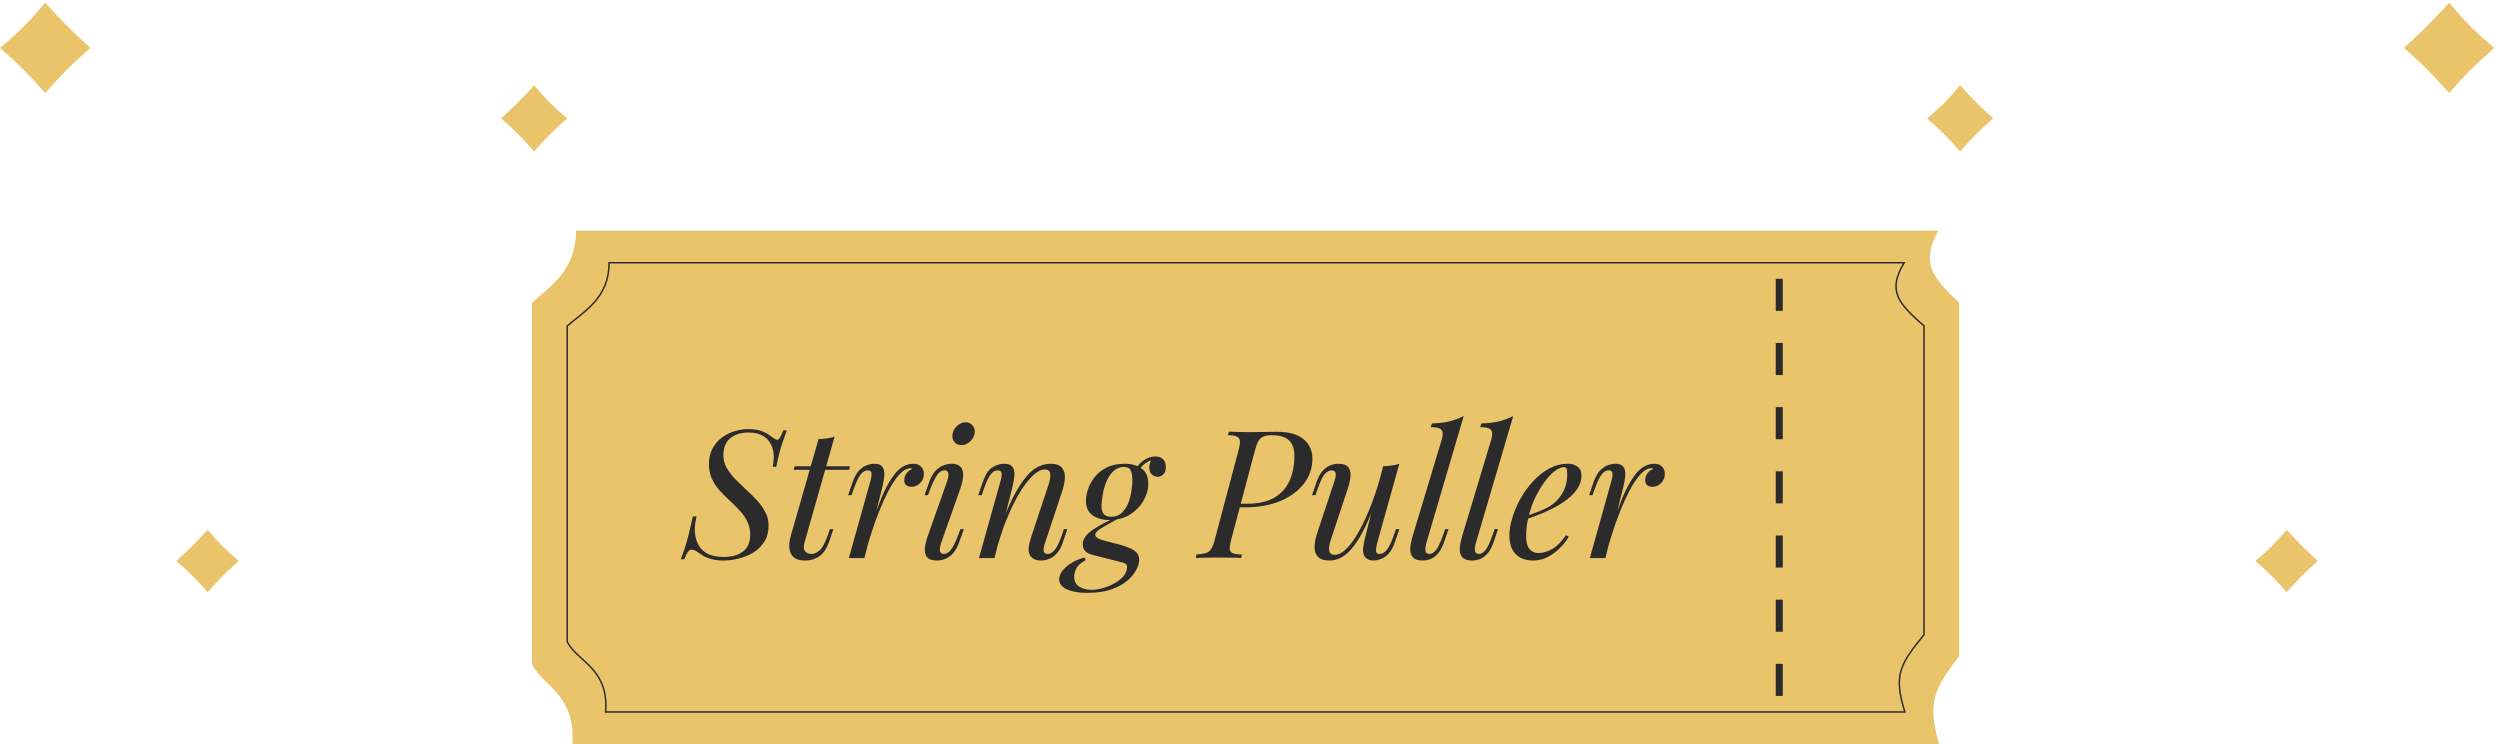 <svg width="336" height="100" viewBox="0 0 336 100" fill="none" xmlns="http://www.w3.org/2000/svg">
<path d="M260.509 31H77.42C77.42 36.391 73.933 38.436 71.5 40.703V89.219C72.919 92.31 77.398 93.236 76.929 100H260.619C258.973 94.345 259.928 92.676 263.32 88.141V40.703C259.63 37.181 258.141 35.312 260.509 31Z" fill="#E9C46A"/>
<path d="M255.911 35.312H81.864C81.864 40.029 78.549 41.819 76.236 43.803V86.254C77.586 88.958 81.843 89.769 81.397 95.688H256.016C254.451 90.739 255.359 89.279 258.584 85.311V43.803C255.076 40.721 253.66 39.086 255.911 35.312Z" stroke="#2B2B2B" stroke-width="0.2"/>
<rect x="238.659" y="80.594" width="0.947" height="4.312" fill="#2B2B2B"/>
<rect x="238.659" y="89.219" width="0.947" height="4.312" fill="#2B2B2B"/>
<rect x="238.659" y="71.969" width="0.947" height="4.312" fill="#2B2B2B"/>
<rect x="238.659" y="63.344" width="0.947" height="4.312" fill="#2B2B2B"/>
<rect x="238.659" y="54.719" width="0.947" height="4.312" fill="#2B2B2B"/>
<rect x="238.659" y="46.094" width="0.947" height="4.312" fill="#2B2B2B"/>
<rect x="238.659" y="37.469" width="0.947" height="4.312" fill="#2B2B2B"/>
<path d="M105.746 57.84C105.586 58.256 105.37 58.864 105.098 59.664C104.842 60.448 104.586 61.472 104.33 62.736H103.85C103.898 62.512 103.93 62.28 103.946 62.04C103.978 61.8 103.994 61.576 103.994 61.368C103.994 60.776 103.874 60.24 103.634 59.76C103.41 59.264 103.05 58.872 102.554 58.584C102.058 58.28 101.402 58.128 100.586 58.128C99.626 58.128 98.826 58.376 98.186 58.872C97.546 59.368 97.226 60.136 97.226 61.176C97.226 61.784 97.37 62.352 97.658 62.88C97.962 63.392 98.338 63.888 98.786 64.368C99.25 64.832 99.738 65.304 100.25 65.784C100.778 66.248 101.266 66.728 101.714 67.224C102.178 67.72 102.554 68.248 102.842 68.808C103.146 69.352 103.298 69.96 103.298 70.632C103.298 71.464 103.114 72.176 102.746 72.768C102.378 73.36 101.898 73.848 101.306 74.232C100.714 74.6 100.058 74.872 99.338 75.048C98.634 75.24 97.93 75.336 97.226 75.336C96.586 75.336 96.05 75.272 95.618 75.144C95.186 75.032 94.826 74.888 94.538 74.712C94.25 74.536 94.01 74.376 93.818 74.232C93.642 74.088 93.474 73.992 93.314 73.944C93.17 73.896 93.05 73.872 92.954 73.872C92.746 73.872 92.57 73.984 92.426 74.208C92.298 74.416 92.146 74.736 91.97 75.168H91.49C91.634 74.816 91.786 74.408 91.946 73.944C92.106 73.48 92.282 72.888 92.474 72.168C92.666 71.432 92.882 70.512 93.122 69.408H93.602C93.538 69.744 93.482 70.072 93.434 70.392C93.386 70.696 93.37 71.016 93.386 71.352C93.434 72.44 93.77 73.296 94.394 73.92C95.018 74.544 95.986 74.856 97.298 74.856C98.338 74.856 99.186 74.616 99.842 74.136C100.498 73.656 100.826 72.896 100.826 71.856C100.826 71.184 100.69 70.584 100.418 70.056C100.162 69.528 99.818 69.04 99.386 68.592C98.97 68.128 98.522 67.68 98.042 67.248C97.578 66.816 97.13 66.368 96.698 65.904C96.282 65.424 95.938 64.896 95.666 64.32C95.41 63.744 95.282 63.088 95.282 62.352C95.282 61.584 95.434 60.912 95.738 60.336C96.042 59.744 96.442 59.256 96.938 58.872C97.45 58.472 98.018 58.176 98.642 57.984C99.266 57.776 99.906 57.672 100.562 57.672C101.234 57.672 101.81 57.752 102.29 57.912C102.77 58.072 103.234 58.328 103.682 58.68C103.874 58.824 104.034 58.936 104.162 59.016C104.29 59.08 104.394 59.112 104.474 59.112C104.698 59.112 104.962 58.688 105.266 57.84H105.746ZM114.211 62.664L114.139 63.144H106.675L106.795 62.664H114.211ZM108.115 72.96C107.971 73.488 108.003 73.872 108.211 74.112C108.435 74.336 108.723 74.448 109.075 74.448C109.427 74.448 109.779 74.296 110.131 73.992C110.499 73.688 110.859 73.04 111.211 72.048L111.547 71.112H112.003L111.499 72.624C111.147 73.664 110.691 74.376 110.131 74.76C109.587 75.144 108.947 75.336 108.211 75.336C107.555 75.336 107.051 75.2 106.699 74.928C106.363 74.64 106.163 74.24 106.099 73.728C106.035 73.216 106.099 72.632 106.291 71.976L110.011 59.016C110.395 59 110.771 58.968 111.139 58.92C111.523 58.872 111.867 58.792 112.171 58.68L108.115 72.96ZM116.177 75H114.089L116.969 64.704C117.129 64.16 117.177 63.776 117.113 63.552C117.065 63.328 116.905 63.216 116.633 63.216C116.281 63.216 115.961 63.4 115.673 63.768C115.385 64.136 115.081 64.768 114.761 65.664L114.449 66.552H113.993L114.593 64.8C114.833 64.128 115.113 63.616 115.433 63.264C115.769 62.912 116.113 62.672 116.465 62.544C116.833 62.4 117.177 62.328 117.497 62.328C117.977 62.328 118.313 62.432 118.505 62.64C118.713 62.848 118.825 63.12 118.841 63.456C118.873 63.792 118.849 64.16 118.769 64.56C118.705 64.944 118.625 65.32 118.529 65.688L116.177 75ZM122.345 62.928C121.977 62.928 121.593 63.104 121.193 63.456C120.809 63.792 120.409 64.288 119.993 64.944C119.593 65.584 119.185 66.36 118.769 67.272C118.369 68.168 117.969 69.168 117.569 70.272C117.185 71.376 116.809 72.568 116.441 73.848L117.041 70.776C117.569 69.208 118.057 67.888 118.505 66.816C118.969 65.744 119.425 64.88 119.873 64.224C120.321 63.552 120.777 63.072 121.241 62.784C121.721 62.48 122.225 62.328 122.753 62.328C123.201 62.328 123.545 62.456 123.785 62.712C124.041 62.968 124.169 63.296 124.169 63.696C124.169 64.016 124.089 64.312 123.929 64.584C123.769 64.84 123.561 65.048 123.305 65.208C123.065 65.352 122.793 65.424 122.489 65.424C122.217 65.424 121.985 65.352 121.793 65.208C121.617 65.048 121.529 64.832 121.529 64.56C121.529 64.304 121.577 64.08 121.673 63.888C121.769 63.68 121.897 63.504 122.057 63.36C122.217 63.216 122.401 63.104 122.609 63.024C122.577 62.992 122.537 62.968 122.489 62.952C122.457 62.936 122.409 62.928 122.345 62.928ZM128.028 58.296C128.108 57.88 128.316 57.52 128.652 57.216C129.004 56.912 129.38 56.76 129.78 56.76C130.196 56.76 130.516 56.912 130.74 57.216C130.98 57.52 131.06 57.88 130.98 58.296C130.9 58.712 130.684 59.072 130.332 59.376C129.996 59.68 129.62 59.832 129.204 59.832C128.804 59.832 128.484 59.68 128.244 59.376C128.02 59.072 127.948 58.712 128.028 58.296ZM127.284 64.704C127.62 63.712 127.508 63.216 126.948 63.216C126.58 63.216 126.252 63.416 125.964 63.816C125.676 64.216 125.372 64.832 125.052 65.664L124.716 66.552H124.26L124.884 64.8C125.124 64.128 125.412 63.616 125.748 63.264C126.084 62.912 126.436 62.672 126.804 62.544C127.188 62.4 127.54 62.328 127.86 62.328C128.372 62.328 128.748 62.432 128.988 62.64C129.228 62.848 129.372 63.12 129.42 63.456C129.468 63.792 129.452 64.16 129.372 64.56C129.292 64.944 129.188 65.32 129.06 65.688L126.492 72.96C126.332 73.424 126.276 73.792 126.324 74.064C126.388 74.32 126.572 74.448 126.876 74.448C127.196 74.448 127.5 74.272 127.788 73.92C128.076 73.568 128.396 72.928 128.748 72L129.084 71.112H129.54L128.916 72.864C128.692 73.488 128.42 73.984 128.1 74.352C127.78 74.704 127.436 74.952 127.068 75.096C126.7 75.256 126.332 75.336 125.964 75.336C125.276 75.336 124.812 75.176 124.572 74.856C124.332 74.536 124.244 74.12 124.308 73.608C124.372 73.096 124.508 72.552 124.716 71.976L127.284 64.704ZM133.662 75H131.574L134.454 64.704C134.518 64.512 134.566 64.304 134.598 64.08C134.646 63.84 134.638 63.64 134.574 63.48C134.51 63.304 134.35 63.216 134.094 63.216C133.742 63.216 133.43 63.392 133.158 63.744C132.886 64.08 132.582 64.72 132.246 65.664L131.934 66.552H131.478L132.078 64.8C132.43 63.792 132.862 63.128 133.374 62.808C133.902 62.488 134.422 62.328 134.934 62.328C135.414 62.328 135.758 62.432 135.966 62.64C136.19 62.848 136.31 63.12 136.326 63.456C136.358 63.776 136.334 64.136 136.254 64.536C136.19 64.92 136.11 65.304 136.014 65.688L133.662 75ZM134.766 70.008C135.326 68.568 135.87 67.36 136.398 66.384C136.926 65.408 137.446 64.624 137.958 64.032C138.47 63.424 138.99 62.992 139.518 62.736C140.062 62.464 140.622 62.328 141.198 62.328C141.95 62.328 142.462 62.512 142.734 62.88C143.022 63.232 143.15 63.688 143.118 64.248C143.086 64.792 142.974 65.36 142.782 65.952L140.454 72.96C140.31 73.392 140.246 73.752 140.262 74.04C140.294 74.312 140.486 74.448 140.838 74.448C141.142 74.448 141.438 74.28 141.726 73.944C142.03 73.608 142.35 72.96 142.686 72L142.998 71.112H143.454L142.854 72.864C142.63 73.536 142.35 74.048 142.014 74.4C141.694 74.752 141.35 74.992 140.982 75.12C140.63 75.264 140.286 75.336 139.95 75.336C139.566 75.336 139.246 75.272 138.99 75.144C138.75 75.016 138.566 74.848 138.438 74.64C138.262 74.352 138.206 73.976 138.27 73.512C138.334 73.048 138.462 72.536 138.654 71.976L140.934 65.112C141.014 64.888 141.078 64.624 141.126 64.32C141.19 64 141.182 63.72 141.102 63.48C141.022 63.224 140.79 63.096 140.406 63.096C140.022 63.096 139.614 63.264 139.182 63.6C138.75 63.936 138.302 64.416 137.838 65.04C137.374 65.648 136.918 66.384 136.47 67.248C136.022 68.096 135.59 69.04 135.174 70.08C134.774 71.104 134.406 72.2 134.07 73.368L134.766 70.008ZM149.84 69.6L150.44 69.624C149.864 69.944 149.328 70.24 148.832 70.512C148.352 70.768 147.96 71.008 147.656 71.232C147.352 71.456 147.2 71.672 147.2 71.88C147.2 72.04 147.312 72.192 147.536 72.336C147.76 72.464 148.128 72.592 148.64 72.72L150.392 73.176C150.904 73.304 151.36 73.456 151.76 73.632C152.176 73.792 152.504 74 152.744 74.256C152.984 74.512 153.104 74.848 153.104 75.264C153.104 75.664 152.968 76.112 152.696 76.608C152.44 77.12 152.032 77.608 151.472 78.072C150.928 78.536 150.216 78.92 149.336 79.224C148.456 79.528 147.392 79.68 146.144 79.68C145.312 79.68 144.616 79.6 144.056 79.44C143.48 79.296 143.056 79.088 142.784 78.816C142.496 78.544 142.352 78.232 142.352 77.88C142.352 77.624 142.424 77.352 142.568 77.064C142.712 76.792 142.928 76.52 143.216 76.248C143.488 75.992 143.84 75.744 144.272 75.504C144.688 75.28 145.184 75.088 145.76 74.928L145.928 75.288C145.336 75.592 144.928 75.936 144.704 76.32C144.48 76.704 144.368 77.088 144.368 77.472C144.368 78.112 144.592 78.568 145.04 78.84C145.488 79.128 146.04 79.272 146.696 79.272C147.224 79.272 147.768 79.184 148.328 79.008C148.888 78.848 149.408 78.624 149.888 78.336C150.368 78.064 150.752 77.744 151.04 77.376C151.328 77.008 151.472 76.624 151.472 76.224C151.472 75.984 151.392 75.824 151.232 75.744C151.088 75.664 150.84 75.584 150.488 75.504L146.816 74.568C146.432 74.472 146.12 74.312 145.88 74.088C145.64 73.848 145.52 73.528 145.52 73.128C145.52 72.808 145.632 72.48 145.856 72.144C146.08 71.808 146.504 71.44 147.128 71.04C147.752 70.624 148.656 70.144 149.84 69.6ZM151.064 62.76C150.552 62.76 150.12 62.912 149.768 63.216C149.416 63.504 149.12 63.88 148.88 64.344C148.656 64.792 148.48 65.264 148.352 65.76C148.24 66.256 148.16 66.712 148.112 67.128C148.064 67.528 148.04 67.824 148.04 68.016C148.04 68.528 148.152 68.896 148.376 69.12C148.616 69.344 148.928 69.456 149.312 69.456C149.92 69.456 150.408 69.272 150.776 68.904C151.16 68.536 151.456 68.08 151.664 67.536C151.872 66.992 152.008 66.448 152.072 65.904C152.152 65.36 152.192 64.904 152.192 64.536C152.192 63.992 152.12 63.56 151.976 63.24C151.832 62.92 151.528 62.76 151.064 62.76ZM151.16 62.328C152.104 62.328 152.864 62.544 153.44 62.976C154.032 63.392 154.328 64.072 154.328 65.016C154.328 65.784 154.112 66.544 153.68 67.296C153.248 68.048 152.64 68.672 151.856 69.168C151.072 69.648 150.144 69.888 149.072 69.888C148.192 69.888 147.448 69.68 146.84 69.264C146.248 68.832 145.952 68.168 145.952 67.272C145.952 66.84 146.04 66.344 146.216 65.784C146.408 65.208 146.704 64.664 147.104 64.152C147.504 63.624 148.032 63.192 148.688 62.856C149.36 62.504 150.184 62.328 151.16 62.328ZM152.864 63.576L152.432 63.408C152.656 62.864 153.04 62.384 153.584 61.968C154.128 61.552 154.696 61.344 155.288 61.344C155.704 61.344 156.04 61.464 156.296 61.704C156.552 61.928 156.68 62.288 156.68 62.784C156.68 63.232 156.568 63.56 156.344 63.768C156.12 63.976 155.88 64.08 155.624 64.08C155.368 64.08 155.12 64 154.88 63.84C154.656 63.664 154.52 63.392 154.472 63.024C154.424 62.656 154.528 62.184 154.784 61.608L155.096 61.68C154.424 61.936 153.944 62.208 153.656 62.496C153.368 62.768 153.104 63.128 152.864 63.576ZM166.38 68.184L166.5 67.704H167.58C168.764 67.704 169.764 67.544 170.58 67.224C171.396 66.888 172.052 66.424 172.548 65.832C173.044 65.24 173.404 64.56 173.628 63.792C173.852 63.008 173.964 62.168 173.964 61.272C173.964 60.328 173.724 59.632 173.244 59.184C172.78 58.72 172.004 58.488 170.916 58.488C170.452 58.488 170.076 58.552 169.788 58.68C169.516 58.792 169.292 59 169.116 59.304C168.956 59.592 168.804 60.008 168.66 60.552L165.492 72.456C165.364 72.952 165.292 73.352 165.276 73.656C165.26 73.944 165.364 74.16 165.588 74.304C165.828 74.432 166.268 74.504 166.908 74.52L166.812 75C166.444 74.968 165.996 74.952 165.468 74.952C164.94 74.936 164.396 74.928 163.836 74.928C163.212 74.928 162.62 74.936 162.06 74.952C161.5 74.952 161.052 74.968 160.716 75L160.812 74.52C161.356 74.488 161.78 74.424 162.084 74.328C162.388 74.232 162.628 74.04 162.804 73.752C162.98 73.464 163.14 73.032 163.284 72.456L166.452 60.552C166.596 60.04 166.66 59.64 166.644 59.352C166.644 59.048 166.524 58.832 166.284 58.704C166.044 58.56 165.628 58.488 165.036 58.488L165.156 58.008C165.476 58.024 165.916 58.04 166.476 58.056C167.036 58.072 167.58 58.08 168.108 58.08C168.684 58.08 169.26 58.072 169.836 58.056C170.428 58.04 171.02 58.032 171.612 58.032C173.228 58.032 174.428 58.368 175.212 59.04C175.996 59.696 176.388 60.568 176.388 61.656C176.388 62.904 176.004 64.024 175.236 65.016C174.484 65.992 173.428 66.768 172.068 67.344C170.708 67.904 169.132 68.184 167.34 68.184H166.38ZM185.169 66.696C184.593 68.296 184.041 69.648 183.513 70.752C182.985 71.856 182.457 72.744 181.929 73.416C181.417 74.088 180.889 74.576 180.345 74.88C179.817 75.184 179.265 75.336 178.689 75.336C177.985 75.336 177.473 75.176 177.153 74.856C176.833 74.536 176.673 74.104 176.673 73.56C176.673 73.016 176.785 72.4 177.009 71.712L179.337 64.704C179.497 64.224 179.553 63.856 179.505 63.6C179.457 63.344 179.273 63.216 178.953 63.216C178.649 63.216 178.345 63.384 178.041 63.72C177.753 64.056 177.441 64.704 177.105 65.664L176.793 66.552H176.337L176.937 64.8C177.177 64.128 177.457 63.616 177.777 63.264C178.113 62.912 178.457 62.672 178.809 62.544C179.177 62.4 179.521 62.328 179.841 62.328C180.545 62.328 181.009 62.496 181.233 62.832C181.473 63.152 181.561 63.568 181.497 64.08C181.449 64.592 181.329 65.128 181.137 65.688L178.857 72.552C178.409 73.896 178.585 74.568 179.385 74.568C179.769 74.568 180.177 74.4 180.609 74.064C181.041 73.712 181.481 73.216 181.929 72.576C182.377 71.92 182.817 71.144 183.249 70.248C183.697 69.336 184.121 68.328 184.521 67.224C184.937 66.104 185.313 64.904 185.649 63.624L185.169 66.696ZM185.097 72.96C184.985 73.392 184.929 73.752 184.929 74.04C184.945 74.312 185.113 74.448 185.433 74.448C185.785 74.448 186.105 74.264 186.393 73.896C186.697 73.512 187.001 72.88 187.305 72L187.617 71.112H188.073L187.473 72.864C187.249 73.536 186.969 74.048 186.633 74.4C186.313 74.752 185.969 74.992 185.601 75.12C185.249 75.264 184.905 75.336 184.569 75.336C184.313 75.336 184.073 75.28 183.849 75.168C183.625 75.056 183.457 74.896 183.345 74.688C183.217 74.416 183.169 74.072 183.201 73.656C183.249 73.24 183.361 72.68 183.537 71.976L185.889 62.664C186.289 62.648 186.673 62.616 187.041 62.568C187.425 62.52 187.769 62.44 188.073 62.328L185.097 72.96ZM191.706 72.96C191.578 73.424 191.538 73.792 191.586 74.064C191.634 74.32 191.81 74.448 192.114 74.448C192.434 74.448 192.73 74.272 193.002 73.92C193.29 73.552 193.594 72.912 193.914 72L194.226 71.112H194.682L194.082 72.864C193.874 73.472 193.618 73.96 193.314 74.328C193.026 74.68 192.706 74.936 192.354 75.096C192.002 75.256 191.618 75.336 191.202 75.336C190.674 75.336 190.282 75.232 190.026 75.024C189.786 74.832 189.634 74.568 189.57 74.232C189.522 73.896 189.53 73.536 189.594 73.152C189.674 72.752 189.77 72.36 189.882 71.976L193.794 58.992C193.954 58.448 193.938 58.048 193.746 57.792C193.554 57.536 193.066 57.408 192.282 57.408L192.45 56.904C193.33 56.888 194.106 56.8 194.778 56.64C195.45 56.464 196.098 56.224 196.722 55.92L191.706 72.96ZM198.362 72.96C198.234 73.424 198.194 73.792 198.242 74.064C198.29 74.32 198.466 74.448 198.77 74.448C199.09 74.448 199.386 74.272 199.658 73.92C199.946 73.552 200.25 72.912 200.57 72L200.882 71.112H201.338L200.738 72.864C200.53 73.472 200.274 73.96 199.97 74.328C199.682 74.68 199.362 74.936 199.01 75.096C198.658 75.256 198.274 75.336 197.858 75.336C197.33 75.336 196.938 75.232 196.682 75.024C196.442 74.832 196.29 74.568 196.226 74.232C196.178 73.896 196.186 73.536 196.25 73.152C196.33 72.752 196.426 72.36 196.538 71.976L200.45 58.992C200.61 58.448 200.594 58.048 200.402 57.792C200.21 57.536 199.722 57.408 198.938 57.408L199.106 56.904C199.986 56.888 200.762 56.8 201.434 56.64C202.106 56.464 202.754 56.224 203.378 55.92L198.362 72.96ZM204.586 69.552C205.482 69.248 206.29 68.952 207.01 68.664C207.746 68.36 208.33 68.04 208.762 67.704C209.338 67.24 209.794 66.68 210.13 66.024C210.466 65.368 210.634 64.648 210.634 63.864C210.634 63.4 210.602 63.104 210.538 62.976C210.474 62.848 210.378 62.784 210.25 62.784C209.85 62.784 209.418 62.96 208.954 63.312C208.49 63.664 208.034 64.152 207.586 64.776C207.138 65.384 206.722 66.08 206.338 66.864C205.97 67.648 205.674 68.488 205.45 69.384C205.226 70.264 205.114 71.144 205.114 72.024C205.114 72.84 205.266 73.432 205.57 73.8C205.874 74.152 206.274 74.328 206.77 74.328C207.346 74.328 207.954 74.152 208.594 73.8C209.234 73.448 209.858 72.824 210.466 71.928L210.85 72.12C210.546 72.648 210.146 73.16 209.65 73.656C209.154 74.152 208.594 74.56 207.97 74.88C207.362 75.184 206.714 75.336 206.026 75.336C205.386 75.336 204.826 75.208 204.346 74.952C203.866 74.696 203.498 74.32 203.242 73.824C202.986 73.312 202.858 72.688 202.858 71.952C202.858 71.264 202.986 70.496 203.242 69.648C203.498 68.784 203.858 67.928 204.322 67.08C204.802 66.216 205.37 65.424 206.026 64.704C206.682 63.984 207.41 63.408 208.21 62.976C209.01 62.544 209.866 62.328 210.778 62.328C211.274 62.328 211.69 62.464 212.026 62.736C212.378 62.992 212.554 63.384 212.554 63.912C212.554 64.552 212.362 65.152 211.978 65.712C211.61 66.256 211.114 66.76 210.49 67.224C209.882 67.672 209.218 68.072 208.498 68.424C207.778 68.776 207.074 69.08 206.386 69.336C205.698 69.592 205.09 69.8 204.562 69.96L204.586 69.552ZM215.763 75H213.675L216.555 64.704C216.715 64.16 216.763 63.776 216.699 63.552C216.651 63.328 216.491 63.216 216.219 63.216C215.867 63.216 215.547 63.4 215.259 63.768C214.971 64.136 214.667 64.768 214.347 65.664L214.035 66.552H213.579L214.179 64.8C214.419 64.128 214.699 63.616 215.019 63.264C215.355 62.912 215.699 62.672 216.051 62.544C216.419 62.4 216.763 62.328 217.083 62.328C217.563 62.328 217.899 62.432 218.091 62.64C218.299 62.848 218.411 63.12 218.427 63.456C218.459 63.792 218.435 64.16 218.355 64.56C218.291 64.944 218.211 65.32 218.115 65.688L215.763 75ZM221.931 62.928C221.563 62.928 221.179 63.104 220.779 63.456C220.395 63.792 219.995 64.288 219.579 64.944C219.179 65.584 218.771 66.36 218.355 67.272C217.955 68.168 217.555 69.168 217.155 70.272C216.771 71.376 216.395 72.568 216.027 73.848L216.627 70.776C217.155 69.208 217.643 67.888 218.091 66.816C218.555 65.744 219.011 64.88 219.459 64.224C219.907 63.552 220.363 63.072 220.827 62.784C221.307 62.48 221.811 62.328 222.339 62.328C222.787 62.328 223.131 62.456 223.371 62.712C223.627 62.968 223.755 63.296 223.755 63.696C223.755 64.016 223.675 64.312 223.515 64.584C223.355 64.84 223.147 65.048 222.891 65.208C222.651 65.352 222.379 65.424 222.075 65.424C221.803 65.424 221.571 65.352 221.379 65.208C221.203 65.048 221.115 64.832 221.115 64.56C221.115 64.304 221.163 64.08 221.259 63.888C221.355 63.68 221.483 63.504 221.643 63.36C221.803 63.216 221.987 63.104 222.195 63.024C222.163 62.992 222.123 62.968 222.075 62.952C222.043 62.936 221.995 62.928 221.931 62.928Z" fill="#2B2B2B"/>
<path d="M32.105 75.395C30.28 73.872 29.395 72.953 27.907 71.197C26.332 72.921 25.423 73.844 23.71 75.395C25.46 76.922 26.369 77.853 27.907 79.593C29.407 77.868 30.334 76.952 32.105 75.395Z" fill="#E9C46A"/>
<path d="M303.129 75.395C304.955 73.872 305.839 72.953 307.327 71.197C308.902 72.921 309.811 73.844 311.525 75.395C309.775 76.922 308.865 77.853 307.327 79.593C305.828 77.868 304.901 76.952 303.129 75.395Z" fill="#E9C46A"/>
<path d="M76.234 15.913C74.301 14.301 73.365 13.327 71.79 11.468C70.122 13.293 69.159 14.27 67.345 15.913C69.198 17.53 70.161 18.515 71.79 20.358C73.377 18.531 74.359 17.561 76.234 15.913Z" fill="#E9C46A"/>
<path d="M259 15.913C260.933 14.301 261.869 13.327 263.445 11.468C265.113 13.293 266.075 14.27 267.89 15.913C266.037 17.53 265.073 18.515 263.445 20.358C261.857 18.531 260.875 17.561 259 15.913Z" fill="#E9C46A"/>
<path d="M0 6.438C2.641 4.235 3.921 2.904 6.074 0.364C8.353 2.857 9.668 4.193 12.148 6.438C9.616 8.648 8.299 9.994 6.074 12.511C3.904 10.015 2.563 8.69 0 6.438Z" fill="#E9C46A"/>
<path d="M335.234 6.438C332.593 4.235 331.314 2.904 329.161 0.364C326.881 2.857 325.566 4.193 323.087 6.438C325.619 8.648 326.935 9.994 329.161 12.511C331.33 10.015 332.672 8.69 335.234 6.438Z" fill="#E9C46A"/>
</svg>
